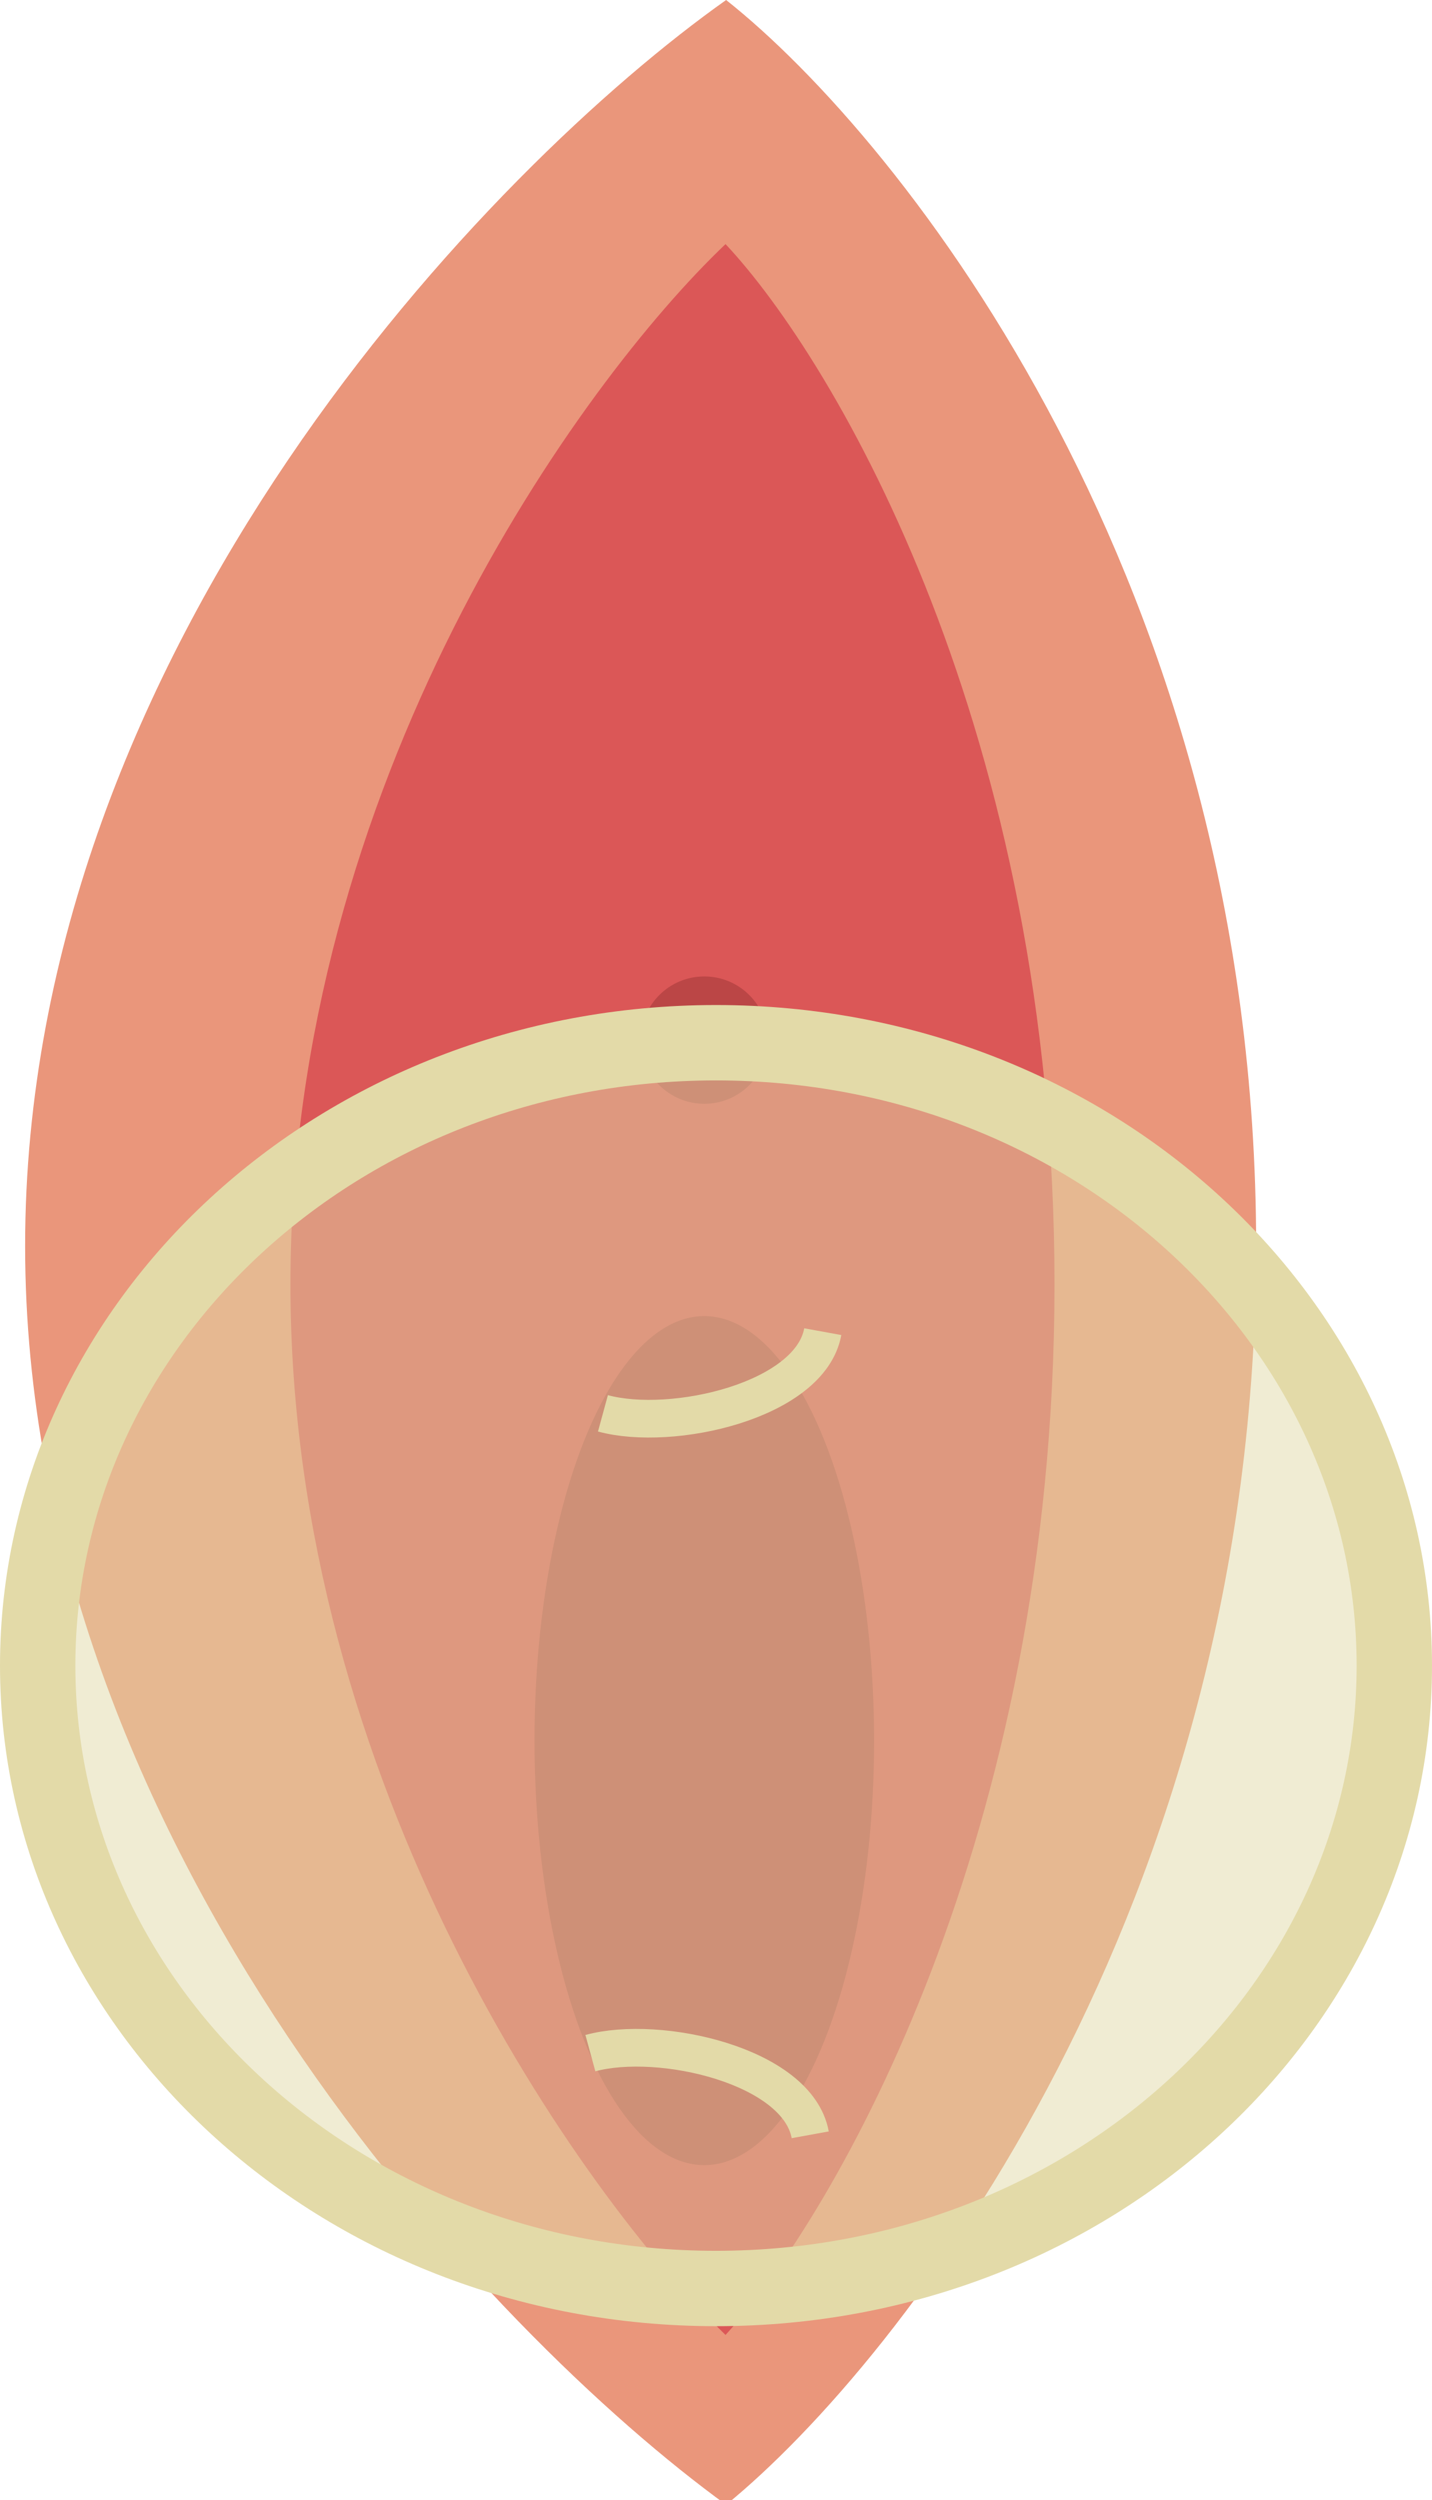 <svg width="114" height="199" viewBox="0 0 114 199" fill="none" xmlns="http://www.w3.org/2000/svg">
<g clip-path="url(#clip0_23_2)">
<path d="M2 99.184C2 51.414 39.204 13.157 57.806 2.28882e-05C71.87 11.133 100 46.556 100 99.184C100 151.812 71.87 187.909 57.806 199.379C39.204 185.885 2 146.954 2 99.184Z" fill="#EA967B"/>
<path d="M23.121 102.224C23.121 62.348 46.213 30.414 57.759 19.431C66.489 28.724 83.948 58.293 83.948 102.224C83.948 146.155 66.489 176.287 57.759 185.862C46.213 174.598 23.121 142.1 23.121 102.224Z" fill="#DB5757"/>
<ellipse cx="56.069" cy="138.552" rx="13.517" ry="33.793" fill="#BB4646"/>
<circle cx="56.069" cy="82.793" r="5.069" fill="#BB4646"/>
<path d="M111 132.581C111 159.741 87.056 182.163 57 182.163C26.944 182.163 3 159.741 3 132.581C3 105.422 26.944 83 57 83C87.056 83 111 105.422 111 132.581Z" fill="#E3DAA8" fill-opacity="0.5" stroke="#E3DAA8" stroke-width="6"/>
<path d="M65.5 106C64.5 111.5 53.5 114 48 112.5" stroke="#E3DAA8" stroke-width="3"/>
<path d="M64.5 169.929C63.5 164.429 52.5 161.929 47 163.429" stroke="#E3DAA8" stroke-width="3"/>
</g>
<defs>
<clipPath id="clip0_23_2">
<rect width="199" height="114" fill="white" transform="translate(114) rotate(90)"/>
</clipPath>
</defs>
</svg>
